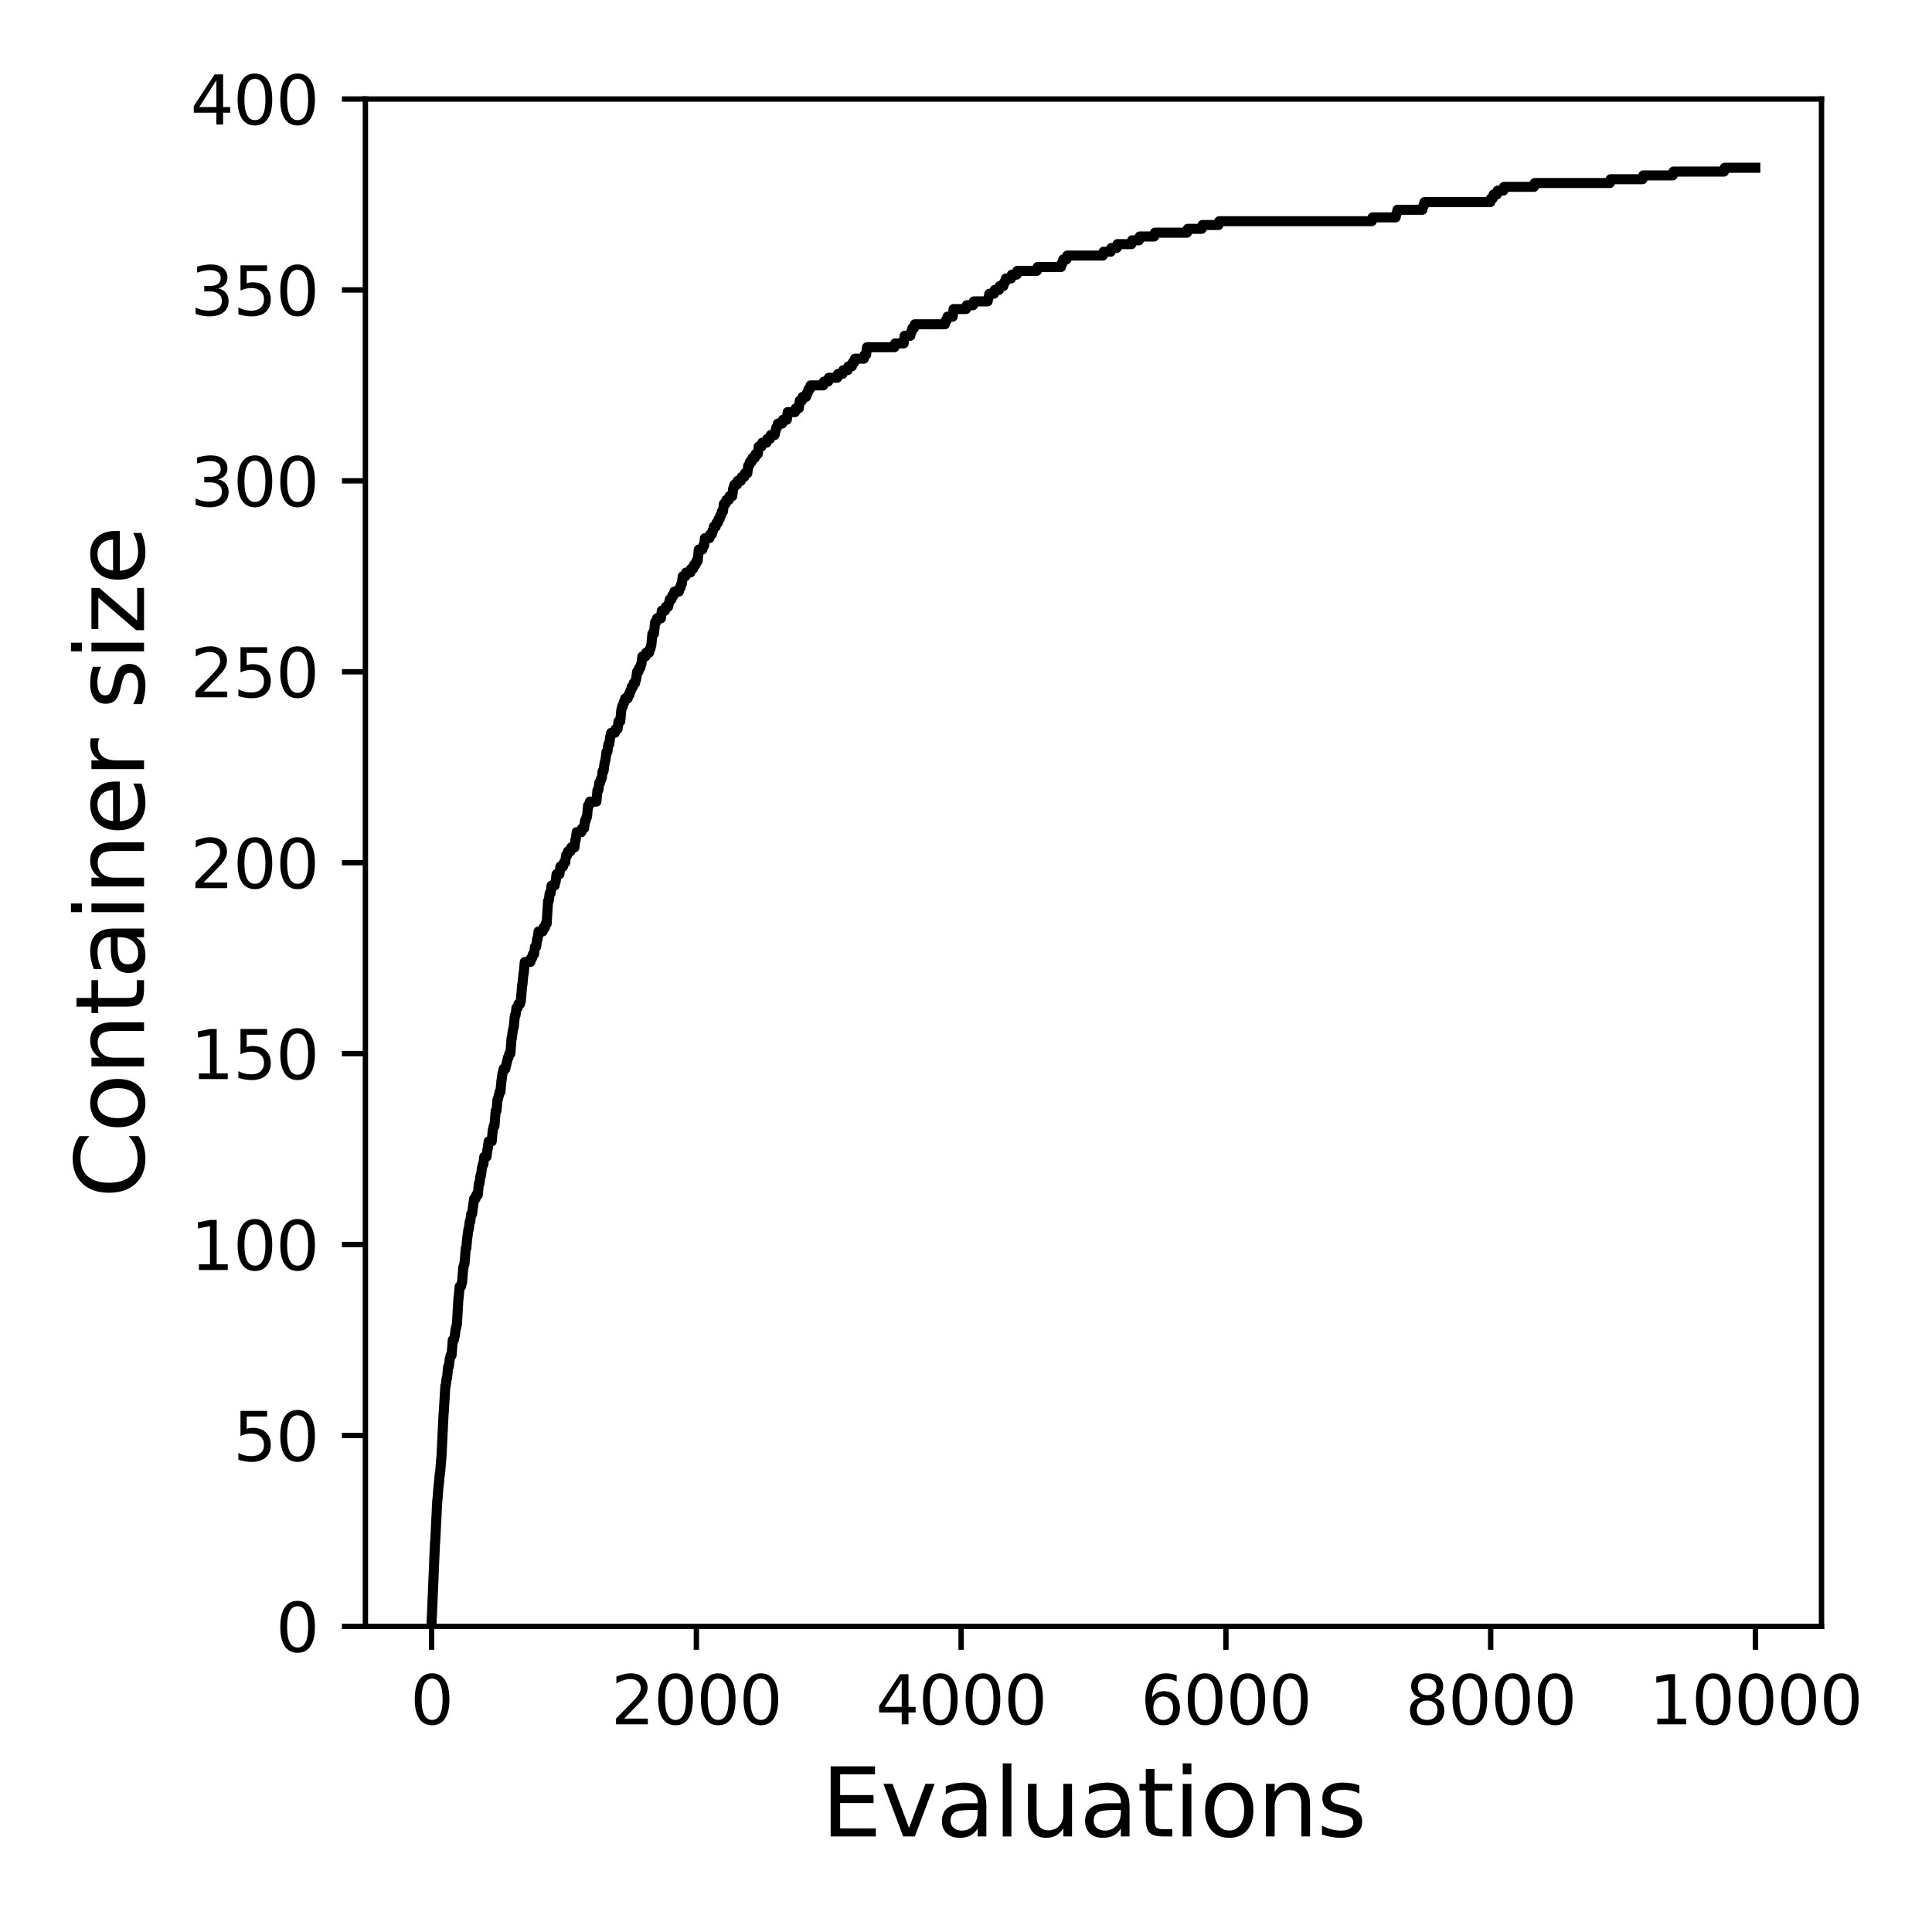 <?xml version="1.0" encoding="utf-8" standalone="no"?>
<!DOCTYPE svg PUBLIC "-//W3C//DTD SVG 1.1//EN"
  "http://www.w3.org/Graphics/SVG/1.1/DTD/svg11.dtd">
<svg xmlns:xlink="http://www.w3.org/1999/xlink" width="288pt" height="288pt" viewBox="0 0 288 288" xmlns="http://www.w3.org/2000/svg" version="1.1">
 <defs>
  <style type="text/css">*{stroke-linejoin: round; stroke-linecap: butt}</style>
 </defs>
 <g id="figure_1">
  <g id="patch_1">
   <path d="M 0 288 
L 288 288 
L 288 0 
L 0 0 
z
" style="fill: #ffffff"/>
  </g>
  <g id="axes_1">
   <g id="patch_2">
    <path d="M 54.47 242.44 
L 271.53 242.44 
L 271.53 14.76 
L 54.47 14.76 
z
" style="fill: #ffffff"/>
   </g>
   <g id="matplotlib.axis_1">
    <g id="xtick_1">
     <g id="line2d_1">
      <defs>
       <path id="m98e0bac4f8" d="M 0 0 
L 0 3.5 
" style="stroke: #000000; stroke-width: 0.8"/>
      </defs>
      <g>
       <use xlink:href="#m98e0bac4f8" x="64.336" y="242.44" style="stroke: #000000; stroke-width: 0.8"/>
      </g>
     </g>
     <g id="text_1">
      <!-- 0 -->
      <g transform="translate(61.155 257.038) scale(0.1 -0.1)">
       <defs>
        <path id="DejaVuSans-30" d="M 2034 4250 
Q 1547 4250 1301 3770 
Q 1056 3291 1056 2328 
Q 1056 1369 1301 889 
Q 1547 409 2034 409 
Q 2525 409 2770 889 
Q 3016 1369 3016 2328 
Q 3016 3291 2770 3770 
Q 2525 4250 2034 4250 
z
M 2034 4750 
Q 2819 4750 3233 4129 
Q 3647 3509 3647 2328 
Q 3647 1150 3233 529 
Q 2819 -91 2034 -91 
Q 1250 -91 836 529 
Q 422 1150 422 2328 
Q 422 3509 836 4129 
Q 1250 4750 2034 4750 
z
" transform="scale(0.016)"/>
       </defs>
       <use xlink:href="#DejaVuSans-30"/>
      </g>
     </g>
    </g>
    <g id="xtick_2">
     <g id="line2d_2">
      <g>
       <use xlink:href="#m98e0bac4f8" x="103.806" y="242.44" style="stroke: #000000; stroke-width: 0.8"/>
      </g>
     </g>
     <g id="text_2">
      <!-- 2000 -->
      <g transform="translate(91.081 257.038) scale(0.1 -0.1)">
       <defs>
        <path id="DejaVuSans-32" d="M 1228 531 
L 3431 531 
L 3431 0 
L 469 0 
L 469 531 
Q 828 903 1448 1529 
Q 2069 2156 2228 2338 
Q 2531 2678 2651 2914 
Q 2772 3150 2772 3378 
Q 2772 3750 2511 3984 
Q 2250 4219 1831 4219 
Q 1534 4219 1204 4116 
Q 875 4013 500 3803 
L 500 4441 
Q 881 4594 1212 4672 
Q 1544 4750 1819 4750 
Q 2544 4750 2975 4387 
Q 3406 4025 3406 3419 
Q 3406 3131 3298 2873 
Q 3191 2616 2906 2266 
Q 2828 2175 2409 1742 
Q 1991 1309 1228 531 
z
" transform="scale(0.016)"/>
       </defs>
       <use xlink:href="#DejaVuSans-32"/>
       <use xlink:href="#DejaVuSans-30" x="63.623"/>
       <use xlink:href="#DejaVuSans-30" x="127.246"/>
       <use xlink:href="#DejaVuSans-30" x="190.869"/>
      </g>
     </g>
    </g>
    <g id="xtick_3">
     <g id="line2d_3">
      <g>
       <use xlink:href="#m98e0bac4f8" x="143.275" y="242.44" style="stroke: #000000; stroke-width: 0.8"/>
      </g>
     </g>
     <g id="text_3">
      <!-- 4000 -->
      <g transform="translate(130.55 257.038) scale(0.1 -0.1)">
       <defs>
        <path id="DejaVuSans-34" d="M 2419 4116 
L 825 1625 
L 2419 1625 
L 2419 4116 
z
M 2253 4666 
L 3047 4666 
L 3047 1625 
L 3713 1625 
L 3713 1100 
L 3047 1100 
L 3047 0 
L 2419 0 
L 2419 1100 
L 313 1100 
L 313 1709 
L 2253 4666 
z
" transform="scale(0.016)"/>
       </defs>
       <use xlink:href="#DejaVuSans-34"/>
       <use xlink:href="#DejaVuSans-30" x="63.623"/>
       <use xlink:href="#DejaVuSans-30" x="127.246"/>
       <use xlink:href="#DejaVuSans-30" x="190.869"/>
      </g>
     </g>
    </g>
    <g id="xtick_4">
     <g id="line2d_4">
      <g>
       <use xlink:href="#m98e0bac4f8" x="182.745" y="242.44" style="stroke: #000000; stroke-width: 0.8"/>
      </g>
     </g>
     <g id="text_4">
      <!-- 6000 -->
      <g transform="translate(170.02 257.038) scale(0.1 -0.1)">
       <defs>
        <path id="DejaVuSans-36" d="M 2113 2584 
Q 1688 2584 1439 2293 
Q 1191 2003 1191 1497 
Q 1191 994 1439 701 
Q 1688 409 2113 409 
Q 2538 409 2786 701 
Q 3034 994 3034 1497 
Q 3034 2003 2786 2293 
Q 2538 2584 2113 2584 
z
M 3366 4563 
L 3366 3988 
Q 3128 4100 2886 4159 
Q 2644 4219 2406 4219 
Q 1781 4219 1451 3797 
Q 1122 3375 1075 2522 
Q 1259 2794 1537 2939 
Q 1816 3084 2150 3084 
Q 2853 3084 3261 2657 
Q 3669 2231 3669 1497 
Q 3669 778 3244 343 
Q 2819 -91 2113 -91 
Q 1303 -91 875 529 
Q 447 1150 447 2328 
Q 447 3434 972 4092 
Q 1497 4750 2381 4750 
Q 2619 4750 2861 4703 
Q 3103 4656 3366 4563 
z
" transform="scale(0.016)"/>
       </defs>
       <use xlink:href="#DejaVuSans-36"/>
       <use xlink:href="#DejaVuSans-30" x="63.623"/>
       <use xlink:href="#DejaVuSans-30" x="127.246"/>
       <use xlink:href="#DejaVuSans-30" x="190.869"/>
      </g>
     </g>
    </g>
    <g id="xtick_5">
     <g id="line2d_5">
      <g>
       <use xlink:href="#m98e0bac4f8" x="222.214" y="242.44" style="stroke: #000000; stroke-width: 0.8"/>
      </g>
     </g>
     <g id="text_5">
      <!-- 8000 -->
      <g transform="translate(209.489 257.038) scale(0.1 -0.1)">
       <defs>
        <path id="DejaVuSans-38" d="M 2034 2216 
Q 1584 2216 1326 1975 
Q 1069 1734 1069 1313 
Q 1069 891 1326 650 
Q 1584 409 2034 409 
Q 2484 409 2743 651 
Q 3003 894 3003 1313 
Q 3003 1734 2745 1975 
Q 2488 2216 2034 2216 
z
M 1403 2484 
Q 997 2584 770 2862 
Q 544 3141 544 3541 
Q 544 4100 942 4425 
Q 1341 4750 2034 4750 
Q 2731 4750 3128 4425 
Q 3525 4100 3525 3541 
Q 3525 3141 3298 2862 
Q 3072 2584 2669 2484 
Q 3125 2378 3379 2068 
Q 3634 1759 3634 1313 
Q 3634 634 3220 271 
Q 2806 -91 2034 -91 
Q 1263 -91 848 271 
Q 434 634 434 1313 
Q 434 1759 690 2068 
Q 947 2378 1403 2484 
z
M 1172 3481 
Q 1172 3119 1398 2916 
Q 1625 2713 2034 2713 
Q 2441 2713 2670 2916 
Q 2900 3119 2900 3481 
Q 2900 3844 2670 4047 
Q 2441 4250 2034 4250 
Q 1625 4250 1398 4047 
Q 1172 3844 1172 3481 
z
" transform="scale(0.016)"/>
       </defs>
       <use xlink:href="#DejaVuSans-38"/>
       <use xlink:href="#DejaVuSans-30" x="63.623"/>
       <use xlink:href="#DejaVuSans-30" x="127.246"/>
       <use xlink:href="#DejaVuSans-30" x="190.869"/>
      </g>
     </g>
    </g>
    <g id="xtick_6">
     <g id="line2d_6">
      <g>
       <use xlink:href="#m98e0bac4f8" x="261.684" y="242.44" style="stroke: #000000; stroke-width: 0.8"/>
      </g>
     </g>
     <g id="text_6">
      <!-- 10000 -->
      <g transform="translate(245.777 257.038) scale(0.1 -0.1)">
       <defs>
        <path id="DejaVuSans-31" d="M 794 531 
L 1825 531 
L 1825 4091 
L 703 3866 
L 703 4441 
L 1819 4666 
L 2450 4666 
L 2450 531 
L 3481 531 
L 3481 0 
L 794 0 
L 794 531 
z
" transform="scale(0.016)"/>
       </defs>
       <use xlink:href="#DejaVuSans-31"/>
       <use xlink:href="#DejaVuSans-30" x="63.623"/>
       <use xlink:href="#DejaVuSans-30" x="127.246"/>
       <use xlink:href="#DejaVuSans-30" x="190.869"/>
       <use xlink:href="#DejaVuSans-30" x="254.492"/>
      </g>
     </g>
    </g>
    <g id="text_7">
     <!-- Evaluations -->
     <g transform="translate(122.419 273.756) scale(0.14 -0.14)">
      <defs>
       <path id="DejaVuSans-45" d="M 628 4666 
L 3578 4666 
L 3578 4134 
L 1259 4134 
L 1259 2753 
L 3481 2753 
L 3481 2222 
L 1259 2222 
L 1259 531 
L 3634 531 
L 3634 0 
L 628 0 
L 628 4666 
z
" transform="scale(0.016)"/>
       <path id="DejaVuSans-76" d="M 191 3500 
L 800 3500 
L 1894 563 
L 2988 3500 
L 3597 3500 
L 2284 0 
L 1503 0 
L 191 3500 
z
" transform="scale(0.016)"/>
       <path id="DejaVuSans-61" d="M 2194 1759 
Q 1497 1759 1228 1600 
Q 959 1441 959 1056 
Q 959 750 1161 570 
Q 1363 391 1709 391 
Q 2188 391 2477 730 
Q 2766 1069 2766 1631 
L 2766 1759 
L 2194 1759 
z
M 3341 1997 
L 3341 0 
L 2766 0 
L 2766 531 
Q 2569 213 2275 61 
Q 1981 -91 1556 -91 
Q 1019 -91 701 211 
Q 384 513 384 1019 
Q 384 1609 779 1909 
Q 1175 2209 1959 2209 
L 2766 2209 
L 2766 2266 
Q 2766 2663 2505 2880 
Q 2244 3097 1772 3097 
Q 1472 3097 1187 3025 
Q 903 2953 641 2809 
L 641 3341 
Q 956 3463 1253 3523 
Q 1550 3584 1831 3584 
Q 2591 3584 2966 3190 
Q 3341 2797 3341 1997 
z
" transform="scale(0.016)"/>
       <path id="DejaVuSans-6c" d="M 603 4863 
L 1178 4863 
L 1178 0 
L 603 0 
L 603 4863 
z
" transform="scale(0.016)"/>
       <path id="DejaVuSans-75" d="M 544 1381 
L 544 3500 
L 1119 3500 
L 1119 1403 
Q 1119 906 1312 657 
Q 1506 409 1894 409 
Q 2359 409 2629 706 
Q 2900 1003 2900 1516 
L 2900 3500 
L 3475 3500 
L 3475 0 
L 2900 0 
L 2900 538 
Q 2691 219 2414 64 
Q 2138 -91 1772 -91 
Q 1169 -91 856 284 
Q 544 659 544 1381 
z
M 1991 3584 
L 1991 3584 
z
" transform="scale(0.016)"/>
       <path id="DejaVuSans-74" d="M 1172 4494 
L 1172 3500 
L 2356 3500 
L 2356 3053 
L 1172 3053 
L 1172 1153 
Q 1172 725 1289 603 
Q 1406 481 1766 481 
L 2356 481 
L 2356 0 
L 1766 0 
Q 1100 0 847 248 
Q 594 497 594 1153 
L 594 3053 
L 172 3053 
L 172 3500 
L 594 3500 
L 594 4494 
L 1172 4494 
z
" transform="scale(0.016)"/>
       <path id="DejaVuSans-69" d="M 603 3500 
L 1178 3500 
L 1178 0 
L 603 0 
L 603 3500 
z
M 603 4863 
L 1178 4863 
L 1178 4134 
L 603 4134 
L 603 4863 
z
" transform="scale(0.016)"/>
       <path id="DejaVuSans-6f" d="M 1959 3097 
Q 1497 3097 1228 2736 
Q 959 2375 959 1747 
Q 959 1119 1226 758 
Q 1494 397 1959 397 
Q 2419 397 2687 759 
Q 2956 1122 2956 1747 
Q 2956 2369 2687 2733 
Q 2419 3097 1959 3097 
z
M 1959 3584 
Q 2709 3584 3137 3096 
Q 3566 2609 3566 1747 
Q 3566 888 3137 398 
Q 2709 -91 1959 -91 
Q 1206 -91 779 398 
Q 353 888 353 1747 
Q 353 2609 779 3096 
Q 1206 3584 1959 3584 
z
" transform="scale(0.016)"/>
       <path id="DejaVuSans-6e" d="M 3513 2113 
L 3513 0 
L 2938 0 
L 2938 2094 
Q 2938 2591 2744 2837 
Q 2550 3084 2163 3084 
Q 1697 3084 1428 2787 
Q 1159 2491 1159 1978 
L 1159 0 
L 581 0 
L 581 3500 
L 1159 3500 
L 1159 2956 
Q 1366 3272 1645 3428 
Q 1925 3584 2291 3584 
Q 2894 3584 3203 3211 
Q 3513 2838 3513 2113 
z
" transform="scale(0.016)"/>
       <path id="DejaVuSans-73" d="M 2834 3397 
L 2834 2853 
Q 2591 2978 2328 3040 
Q 2066 3103 1784 3103 
Q 1356 3103 1142 2972 
Q 928 2841 928 2578 
Q 928 2378 1081 2264 
Q 1234 2150 1697 2047 
L 1894 2003 
Q 2506 1872 2764 1633 
Q 3022 1394 3022 966 
Q 3022 478 2636 193 
Q 2250 -91 1575 -91 
Q 1294 -91 989 -36 
Q 684 19 347 128 
L 347 722 
Q 666 556 975 473 
Q 1284 391 1588 391 
Q 1994 391 2212 530 
Q 2431 669 2431 922 
Q 2431 1156 2273 1281 
Q 2116 1406 1581 1522 
L 1381 1569 
Q 847 1681 609 1914 
Q 372 2147 372 2553 
Q 372 3047 722 3315 
Q 1072 3584 1716 3584 
Q 2034 3584 2315 3537 
Q 2597 3491 2834 3397 
z
" transform="scale(0.016)"/>
      </defs>
      <use xlink:href="#DejaVuSans-45"/>
      <use xlink:href="#DejaVuSans-76" x="63.184"/>
      <use xlink:href="#DejaVuSans-61" x="122.363"/>
      <use xlink:href="#DejaVuSans-6c" x="183.643"/>
      <use xlink:href="#DejaVuSans-75" x="211.426"/>
      <use xlink:href="#DejaVuSans-61" x="274.805"/>
      <use xlink:href="#DejaVuSans-74" x="336.084"/>
      <use xlink:href="#DejaVuSans-69" x="375.293"/>
      <use xlink:href="#DejaVuSans-6f" x="403.076"/>
      <use xlink:href="#DejaVuSans-6e" x="464.258"/>
      <use xlink:href="#DejaVuSans-73" x="527.637"/>
     </g>
    </g>
   </g>
   <g id="matplotlib.axis_2">
    <g id="ytick_1">
     <g id="line2d_7">
      <defs>
       <path id="m48275fb072" d="M 0 0 
L -3.5 0 
" style="stroke: #000000; stroke-width: 0.8"/>
      </defs>
      <g>
       <use xlink:href="#m48275fb072" x="54.47" y="242.44" style="stroke: #000000; stroke-width: 0.8"/>
      </g>
     </g>
     <g id="text_8">
      <!-- 0 -->
      <g transform="translate(41.108 246.239) scale(0.1 -0.1)">
       <use xlink:href="#DejaVuSans-30"/>
      </g>
     </g>
    </g>
    <g id="ytick_2">
     <g id="line2d_8">
      <g>
       <use xlink:href="#m48275fb072" x="54.47" y="213.98" style="stroke: #000000; stroke-width: 0.8"/>
      </g>
     </g>
     <g id="text_9">
      <!-- 50 -->
      <g transform="translate(34.745 217.779) scale(0.1 -0.1)">
       <defs>
        <path id="DejaVuSans-35" d="M 691 4666 
L 3169 4666 
L 3169 4134 
L 1269 4134 
L 1269 2991 
Q 1406 3038 1543 3061 
Q 1681 3084 1819 3084 
Q 2600 3084 3056 2656 
Q 3513 2228 3513 1497 
Q 3513 744 3044 326 
Q 2575 -91 1722 -91 
Q 1428 -91 1123 -41 
Q 819 9 494 109 
L 494 744 
Q 775 591 1075 516 
Q 1375 441 1709 441 
Q 2250 441 2565 725 
Q 2881 1009 2881 1497 
Q 2881 1984 2565 2268 
Q 2250 2553 1709 2553 
Q 1456 2553 1204 2497 
Q 953 2441 691 2322 
L 691 4666 
z
" transform="scale(0.016)"/>
       </defs>
       <use xlink:href="#DejaVuSans-35"/>
       <use xlink:href="#DejaVuSans-30" x="63.623"/>
      </g>
     </g>
    </g>
    <g id="ytick_3">
     <g id="line2d_9">
      <g>
       <use xlink:href="#m48275fb072" x="54.47" y="185.52" style="stroke: #000000; stroke-width: 0.8"/>
      </g>
     </g>
     <g id="text_10">
      <!-- 100 -->
      <g transform="translate(28.383 189.319) scale(0.1 -0.1)">
       <use xlink:href="#DejaVuSans-31"/>
       <use xlink:href="#DejaVuSans-30" x="63.623"/>
       <use xlink:href="#DejaVuSans-30" x="127.246"/>
      </g>
     </g>
    </g>
    <g id="ytick_4">
     <g id="line2d_10">
      <g>
       <use xlink:href="#m48275fb072" x="54.47" y="157.06" style="stroke: #000000; stroke-width: 0.8"/>
      </g>
     </g>
     <g id="text_11">
      <!-- 150 -->
      <g transform="translate(28.383 160.859) scale(0.1 -0.1)">
       <use xlink:href="#DejaVuSans-31"/>
       <use xlink:href="#DejaVuSans-35" x="63.623"/>
       <use xlink:href="#DejaVuSans-30" x="127.246"/>
      </g>
     </g>
    </g>
    <g id="ytick_5">
     <g id="line2d_11">
      <g>
       <use xlink:href="#m48275fb072" x="54.47" y="128.6" style="stroke: #000000; stroke-width: 0.8"/>
      </g>
     </g>
     <g id="text_12">
      <!-- 200 -->
      <g transform="translate(28.383 132.399) scale(0.1 -0.1)">
       <use xlink:href="#DejaVuSans-32"/>
       <use xlink:href="#DejaVuSans-30" x="63.623"/>
       <use xlink:href="#DejaVuSans-30" x="127.246"/>
      </g>
     </g>
    </g>
    <g id="ytick_6">
     <g id="line2d_12">
      <g>
       <use xlink:href="#m48275fb072" x="54.47" y="100.14" style="stroke: #000000; stroke-width: 0.8"/>
      </g>
     </g>
     <g id="text_13">
      <!-- 250 -->
      <g transform="translate(28.383 103.939) scale(0.1 -0.1)">
       <use xlink:href="#DejaVuSans-32"/>
       <use xlink:href="#DejaVuSans-35" x="63.623"/>
       <use xlink:href="#DejaVuSans-30" x="127.246"/>
      </g>
     </g>
    </g>
    <g id="ytick_7">
     <g id="line2d_13">
      <g>
       <use xlink:href="#m48275fb072" x="54.47" y="71.68" style="stroke: #000000; stroke-width: 0.8"/>
      </g>
     </g>
     <g id="text_14">
      <!-- 300 -->
      <g transform="translate(28.383 75.479) scale(0.1 -0.1)">
       <defs>
        <path id="DejaVuSans-33" d="M 2597 2516 
Q 3050 2419 3304 2112 
Q 3559 1806 3559 1356 
Q 3559 666 3084 287 
Q 2609 -91 1734 -91 
Q 1441 -91 1130 -33 
Q 819 25 488 141 
L 488 750 
Q 750 597 1062 519 
Q 1375 441 1716 441 
Q 2309 441 2620 675 
Q 2931 909 2931 1356 
Q 2931 1769 2642 2001 
Q 2353 2234 1838 2234 
L 1294 2234 
L 1294 2753 
L 1863 2753 
Q 2328 2753 2575 2939 
Q 2822 3125 2822 3475 
Q 2822 3834 2567 4026 
Q 2313 4219 1838 4219 
Q 1578 4219 1281 4162 
Q 984 4106 628 3988 
L 628 4550 
Q 988 4650 1302 4700 
Q 1616 4750 1894 4750 
Q 2613 4750 3031 4423 
Q 3450 4097 3450 3541 
Q 3450 3153 3228 2886 
Q 3006 2619 2597 2516 
z
" transform="scale(0.016)"/>
       </defs>
       <use xlink:href="#DejaVuSans-33"/>
       <use xlink:href="#DejaVuSans-30" x="63.623"/>
       <use xlink:href="#DejaVuSans-30" x="127.246"/>
      </g>
     </g>
    </g>
    <g id="ytick_8">
     <g id="line2d_14">
      <g>
       <use xlink:href="#m48275fb072" x="54.47" y="43.22" style="stroke: #000000; stroke-width: 0.8"/>
      </g>
     </g>
     <g id="text_15">
      <!-- 350 -->
      <g transform="translate(28.383 47.019) scale(0.1 -0.1)">
       <use xlink:href="#DejaVuSans-33"/>
       <use xlink:href="#DejaVuSans-35" x="63.623"/>
       <use xlink:href="#DejaVuSans-30" x="127.246"/>
      </g>
     </g>
    </g>
    <g id="ytick_9">
     <g id="line2d_15">
      <g>
       <use xlink:href="#m48275fb072" x="54.47" y="14.76" style="stroke: #000000; stroke-width: 0.8"/>
      </g>
     </g>
     <g id="text_16">
      <!-- 400 -->
      <g transform="translate(28.383 18.559) scale(0.1 -0.1)">
       <use xlink:href="#DejaVuSans-34"/>
       <use xlink:href="#DejaVuSans-30" x="63.623"/>
       <use xlink:href="#DejaVuSans-30" x="127.246"/>
      </g>
     </g>
    </g>
    <g id="text_17">
     <!-- Container size -->
     <g transform="translate(21.471 178.604) rotate(-90) scale(0.14 -0.14)">
      <defs>
       <path id="DejaVuSans-43" d="M 4122 4306 
L 4122 3641 
Q 3803 3938 3442 4084 
Q 3081 4231 2675 4231 
Q 1875 4231 1450 3742 
Q 1025 3253 1025 2328 
Q 1025 1406 1450 917 
Q 1875 428 2675 428 
Q 3081 428 3442 575 
Q 3803 722 4122 1019 
L 4122 359 
Q 3791 134 3420 21 
Q 3050 -91 2638 -91 
Q 1578 -91 968 557 
Q 359 1206 359 2328 
Q 359 3453 968 4101 
Q 1578 4750 2638 4750 
Q 3056 4750 3426 4639 
Q 3797 4528 4122 4306 
z
" transform="scale(0.016)"/>
       <path id="DejaVuSans-65" d="M 3597 1894 
L 3597 1613 
L 953 1613 
Q 991 1019 1311 708 
Q 1631 397 2203 397 
Q 2534 397 2845 478 
Q 3156 559 3463 722 
L 3463 178 
Q 3153 47 2828 -22 
Q 2503 -91 2169 -91 
Q 1331 -91 842 396 
Q 353 884 353 1716 
Q 353 2575 817 3079 
Q 1281 3584 2069 3584 
Q 2775 3584 3186 3129 
Q 3597 2675 3597 1894 
z
M 3022 2063 
Q 3016 2534 2758 2815 
Q 2500 3097 2075 3097 
Q 1594 3097 1305 2825 
Q 1016 2553 972 2059 
L 3022 2063 
z
" transform="scale(0.016)"/>
       <path id="DejaVuSans-72" d="M 2631 2963 
Q 2534 3019 2420 3045 
Q 2306 3072 2169 3072 
Q 1681 3072 1420 2755 
Q 1159 2438 1159 1844 
L 1159 0 
L 581 0 
L 581 3500 
L 1159 3500 
L 1159 2956 
Q 1341 3275 1631 3429 
Q 1922 3584 2338 3584 
Q 2397 3584 2469 3576 
Q 2541 3569 2628 3553 
L 2631 2963 
z
" transform="scale(0.016)"/>
       <path id="DejaVuSans-20" transform="scale(0.016)"/>
       <path id="DejaVuSans-7a" d="M 353 3500 
L 3084 3500 
L 3084 2975 
L 922 459 
L 3084 459 
L 3084 0 
L 275 0 
L 275 525 
L 2438 3041 
L 353 3041 
L 353 3500 
z
" transform="scale(0.016)"/>
      </defs>
      <use xlink:href="#DejaVuSans-43"/>
      <use xlink:href="#DejaVuSans-6f" x="69.824"/>
      <use xlink:href="#DejaVuSans-6e" x="131.006"/>
      <use xlink:href="#DejaVuSans-74" x="194.385"/>
      <use xlink:href="#DejaVuSans-61" x="233.594"/>
      <use xlink:href="#DejaVuSans-69" x="294.873"/>
      <use xlink:href="#DejaVuSans-6e" x="322.656"/>
      <use xlink:href="#DejaVuSans-65" x="386.035"/>
      <use xlink:href="#DejaVuSans-72" x="447.559"/>
      <use xlink:href="#DejaVuSans-20" x="488.672"/>
      <use xlink:href="#DejaVuSans-73" x="520.459"/>
      <use xlink:href="#DejaVuSans-69" x="572.559"/>
      <use xlink:href="#DejaVuSans-7a" x="600.342"/>
      <use xlink:href="#DejaVuSans-65" x="652.832"/>
     </g>
    </g>
   </g>
   <g id="line2d_16">
    <path d="M 64.336 241.871 
L 64.849 229.918 
L 64.869 229.918 
L 65.185 223.656 
L 65.205 223.656 
L 65.382 221.38 
L 65.402 221.38 
L 65.56 219.672 
L 65.599 219.672 
L 65.777 217.395 
L 65.797 217.395 
L 66.132 210.565 
L 66.152 210.565 
L 66.389 206.58 
L 66.448 206.58 
L 66.586 205.442 
L 66.645 205.442 
L 66.803 203.734 
L 66.902 203.734 
L 67.04 202.596 
L 67.06 202.596 
L 67.178 202.027 
L 67.316 202.027 
L 67.494 199.75 
L 67.652 199.75 
L 67.77 199.181 
L 67.79 199.181 
L 67.928 198.042 
L 67.968 198.042 
L 68.086 197.473 
L 68.106 197.473 
L 68.343 193.489 
L 68.362 193.489 
L 68.52 191.781 
L 68.717 191.781 
L 68.836 191.212 
L 68.875 191.212 
L 69.053 188.935 
L 69.092 188.935 
L 69.211 188.366 
L 69.25 188.366 
L 69.428 186.089 
L 69.507 186.089 
L 69.665 184.382 
L 69.684 184.382 
L 69.823 183.243 
L 69.882 183.243 
L 70.02 182.105 
L 70.099 182.105 
L 70.237 180.966 
L 70.375 180.966 
L 70.513 179.828 
L 70.533 179.828 
L 70.671 178.69 
L 70.888 178.69 
L 71.007 178.12 
L 71.224 178.12 
L 71.382 176.413 
L 71.48 176.413 
L 71.618 175.274 
L 71.697 175.274 
L 71.836 174.136 
L 71.855 174.136 
L 71.974 173.567 
L 72.053 173.567 
L 72.191 172.428 
L 72.526 172.428 
L 72.664 171.29 
L 72.704 171.29 
L 72.842 170.152 
L 73.296 170.152 
L 73.454 168.444 
L 73.474 168.444 
L 73.592 167.875 
L 73.71 167.875 
L 73.888 165.598 
L 74.006 165.598 
L 74.164 163.89 
L 74.223 163.89 
L 74.342 163.321 
L 74.362 163.321 
L 74.48 162.752 
L 74.598 162.752 
L 74.756 161.044 
L 74.776 161.044 
L 74.914 159.906 
L 74.954 159.906 
L 75.072 159.337 
L 75.329 159.337 
L 75.447 158.768 
L 75.467 158.768 
L 75.585 158.198 
L 75.605 158.198 
L 75.723 157.629 
L 75.802 157.629 
L 75.921 157.06 
L 76.079 157.06 
L 76.256 154.783 
L 76.296 154.783 
L 76.434 153.645 
L 76.453 153.645 
L 76.572 153.076 
L 76.592 153.076 
L 76.75 151.368 
L 76.848 151.368 
L 76.986 150.23 
L 77.164 150.23 
L 77.282 149.66 
L 77.519 149.66 
L 77.638 149.091 
L 77.657 149.091 
L 77.835 146.814 
L 77.874 146.814 
L 78.032 145.107 
L 78.072 145.107 
L 78.23 143.399 
L 79.058 143.399 
L 79.177 142.83 
L 79.315 142.83 
L 79.433 142.261 
L 79.611 142.261 
L 79.749 141.122 
L 79.927 141.122 
L 80.065 139.984 
L 80.144 139.984 
L 80.282 138.846 
L 80.894 138.846 
L 81.012 138.276 
L 81.229 138.276 
L 81.348 137.707 
L 81.486 137.707 
L 81.703 134.292 
L 81.802 134.292 
L 81.94 133.154 
L 82.078 133.154 
L 82.216 132.015 
L 82.67 132.015 
L 82.788 131.446 
L 82.828 131.446 
L 82.966 130.308 
L 83.4 130.308 
L 83.538 129.169 
L 83.933 129.169 
L 84.051 128.6 
L 84.249 128.6 
L 84.387 127.462 
L 84.564 127.462 
L 84.683 126.892 
L 85.038 126.892 
L 85.156 126.323 
L 85.63 126.323 
L 85.768 125.185 
L 85.827 125.185 
L 85.966 124.046 
L 86.656 124.046 
L 86.775 123.477 
L 87.071 123.477 
L 87.209 122.339 
L 87.308 122.339 
L 87.426 121.77 
L 87.505 121.77 
L 87.663 120.062 
L 87.821 120.062 
L 87.939 119.493 
L 88.906 119.493 
L 89.064 117.785 
L 89.202 117.785 
L 89.34 116.647 
L 89.478 116.647 
L 89.597 116.078 
L 89.695 116.078 
L 89.834 114.939 
L 89.972 114.939 
L 90.11 113.801 
L 90.13 113.801 
L 90.248 113.232 
L 90.268 113.232 
L 90.406 112.093 
L 90.544 112.093 
L 90.682 110.955 
L 90.82 110.955 
L 90.959 109.816 
L 90.978 109.816 
L 91.097 109.247 
L 91.649 109.247 
L 91.768 108.678 
L 92.064 108.678 
L 92.202 107.54 
L 92.458 107.54 
L 92.616 105.832 
L 92.636 105.832 
L 92.754 105.263 
L 92.853 105.263 
L 92.971 104.694 
L 93.07 104.694 
L 93.189 104.124 
L 93.563 104.124 
L 93.682 103.555 
L 93.84 103.555 
L 93.958 102.986 
L 94.037 102.986 
L 94.156 102.417 
L 94.333 102.417 
L 94.452 101.848 
L 94.669 101.848 
L 94.787 101.278 
L 94.827 101.278 
L 94.965 100.14 
L 95.162 100.14 
L 95.28 99.571 
L 95.438 99.571 
L 95.557 99.002 
L 95.616 99.002 
L 95.754 97.863 
L 96.208 97.863 
L 96.326 97.294 
L 96.761 97.294 
L 96.879 96.725 
L 96.958 96.725 
L 97.076 96.156 
L 97.096 96.156 
L 97.254 94.448 
L 97.491 94.448 
L 97.649 92.74 
L 97.826 92.74 
L 97.945 92.171 
L 98.517 92.171 
L 98.655 91.033 
L 99.129 91.033 
L 99.247 90.464 
L 99.583 90.464 
L 99.701 89.894 
L 99.74 89.894 
L 99.859 89.325 
L 100.115 89.325 
L 100.234 88.756 
L 100.411 88.756 
L 100.53 88.187 
L 101.201 88.187 
L 101.319 87.618 
L 101.438 87.618 
L 101.556 87.048 
L 101.635 87.048 
L 101.773 85.91 
L 102.168 85.91 
L 102.286 85.341 
L 102.918 85.341 
L 103.036 84.772 
L 103.332 84.772 
L 103.451 84.202 
L 103.687 84.202 
L 103.806 83.633 
L 104.003 83.633 
L 104.161 81.926 
L 104.694 81.926 
L 104.812 81.356 
L 104.95 81.356 
L 105.089 80.218 
L 105.76 80.218 
L 105.878 79.649 
L 106.115 79.649 
L 106.233 79.08 
L 106.292 79.08 
L 106.411 78.51 
L 106.687 78.51 
L 106.805 77.941 
L 107.003 77.941 
L 107.121 77.372 
L 107.279 77.372 
L 107.398 76.803 
L 107.496 76.803 
L 107.615 76.234 
L 107.772 76.234 
L 107.911 75.095 
L 108.167 75.095 
L 108.286 74.526 
L 108.641 74.526 
L 108.759 73.957 
L 109.154 73.957 
L 109.292 72.818 
L 109.351 72.818 
L 109.47 72.249 
L 109.845 72.249 
L 109.963 71.68 
L 110.437 71.68 
L 110.555 71.111 
L 110.93 71.111 
L 111.048 70.542 
L 111.404 70.542 
L 111.542 69.403 
L 111.68 69.403 
L 111.798 68.834 
L 112.055 68.834 
L 112.173 68.265 
L 112.509 68.265 
L 112.627 67.696 
L 112.963 67.696 
L 113.101 66.557 
L 113.515 66.557 
L 113.634 65.988 
L 114.265 65.988 
L 114.384 65.419 
L 114.778 65.419 
L 114.897 64.85 
L 115.469 64.85 
L 115.587 64.28 
L 115.607 64.28 
L 115.726 63.711 
L 115.844 63.711 
L 115.962 63.142 
L 116.594 63.142 
L 116.712 62.573 
L 117.285 62.573 
L 117.423 61.434 
L 118.508 61.434 
L 118.627 60.865 
L 119.08 60.865 
L 119.219 59.727 
L 119.534 59.727 
L 119.653 59.158 
L 120.166 59.158 
L 120.284 58.588 
L 120.403 58.588 
L 120.521 58.019 
L 120.718 58.019 
L 120.837 57.45 
L 122.712 57.45 
L 122.83 56.881 
L 123.442 56.881 
L 123.56 56.312 
L 124.804 56.312 
L 124.922 55.742 
L 125.593 55.742 
L 125.711 55.173 
L 126.363 55.173 
L 126.481 54.604 
L 126.994 54.604 
L 127.113 54.035 
L 127.33 54.035 
L 127.448 53.466 
L 128.77 53.466 
L 128.889 52.896 
L 129.106 52.896 
L 129.244 51.758 
L 133.329 51.758 
L 133.447 51.189 
L 134.71 51.189 
L 134.849 50.05 
L 135.697 50.05 
L 135.816 49.481 
L 135.894 49.481 
L 136.013 48.912 
L 136.25 48.912 
L 136.368 48.343 
L 140.848 48.343 
L 140.966 47.774 
L 141.124 47.774 
L 141.243 47.204 
L 142.012 47.204 
L 142.15 46.066 
L 144.005 46.066 
L 144.124 45.497 
L 145.051 45.497 
L 145.17 44.928 
L 147.222 44.928 
L 147.341 44.358 
L 147.36 44.358 
L 147.479 43.789 
L 148.169 43.789 
L 148.288 43.22 
L 148.9 43.22 
L 149.018 42.651 
L 149.571 42.651 
L 149.689 42.082 
L 149.827 42.082 
L 149.946 41.512 
L 150.715 41.512 
L 150.834 40.943 
L 151.544 40.943 
L 151.662 40.374 
L 154.563 40.374 
L 154.682 39.805 
L 158.155 39.805 
L 158.274 39.236 
L 158.392 39.236 
L 158.51 38.666 
L 158.984 38.666 
L 159.102 38.097 
L 164.391 38.097 
L 164.51 37.528 
L 165.556 37.528 
L 165.674 36.959 
L 166.464 36.959 
L 166.582 36.39 
L 168.654 36.39 
L 168.772 35.82 
L 169.779 35.82 
L 169.897 35.251 
L 172.048 35.251 
L 172.167 34.682 
L 176.943 34.682 
L 177.061 34.113 
L 179.133 34.113 
L 179.252 33.544 
L 181.64 33.544 
L 181.758 32.974 
L 204.492 32.974 
L 204.611 32.405 
L 208.045 32.405 
L 208.163 31.836 
L 208.202 31.836 
L 208.321 31.267 
L 212.031 31.267 
L 212.149 30.698 
L 212.228 30.698 
L 212.347 30.128 
L 222.155 30.128 
L 222.273 29.559 
L 222.53 29.559 
L 222.648 28.99 
L 223.122 28.99 
L 223.24 28.421 
L 224.089 28.421 
L 224.207 27.852 
L 228.667 27.852 
L 228.786 27.282 
L 239.975 27.282 
L 240.094 26.713 
L 244.85 26.713 
L 244.968 26.144 
L 249.349 26.144 
L 249.468 25.575 
L 256.987 25.575 
L 257.105 25.006 
L 261.664 25.006 
L 261.664 25.006 
" clip-path="url(#p397a2eee21)" style="fill: none; stroke: #000000; stroke-width: 1.5; stroke-linecap: square"/>
   </g>
   <g id="patch_3">
    <path d="M 54.47 242.44 
L 54.47 14.76 
" style="fill: none; stroke: #000000; stroke-width: 0.8; stroke-linejoin: miter; stroke-linecap: square"/>
   </g>
   <g id="patch_4">
    <path d="M 271.53 242.44 
L 271.53 14.76 
" style="fill: none; stroke: #000000; stroke-width: 0.8; stroke-linejoin: miter; stroke-linecap: square"/>
   </g>
   <g id="patch_5">
    <path d="M 54.47 242.44 
L 271.53 242.44 
" style="fill: none; stroke: #000000; stroke-width: 0.8; stroke-linejoin: miter; stroke-linecap: square"/>
   </g>
   <g id="patch_6">
    <path d="M 54.47 14.76 
L 271.53 14.76 
" style="fill: none; stroke: #000000; stroke-width: 0.8; stroke-linejoin: miter; stroke-linecap: square"/>
   </g>
  </g>
 </g>
 <defs>
  <clipPath id="p397a2eee21">
   <rect x="54.47" y="14.76" width="217.06" height="227.68"/>
  </clipPath>
 </defs>
</svg>

